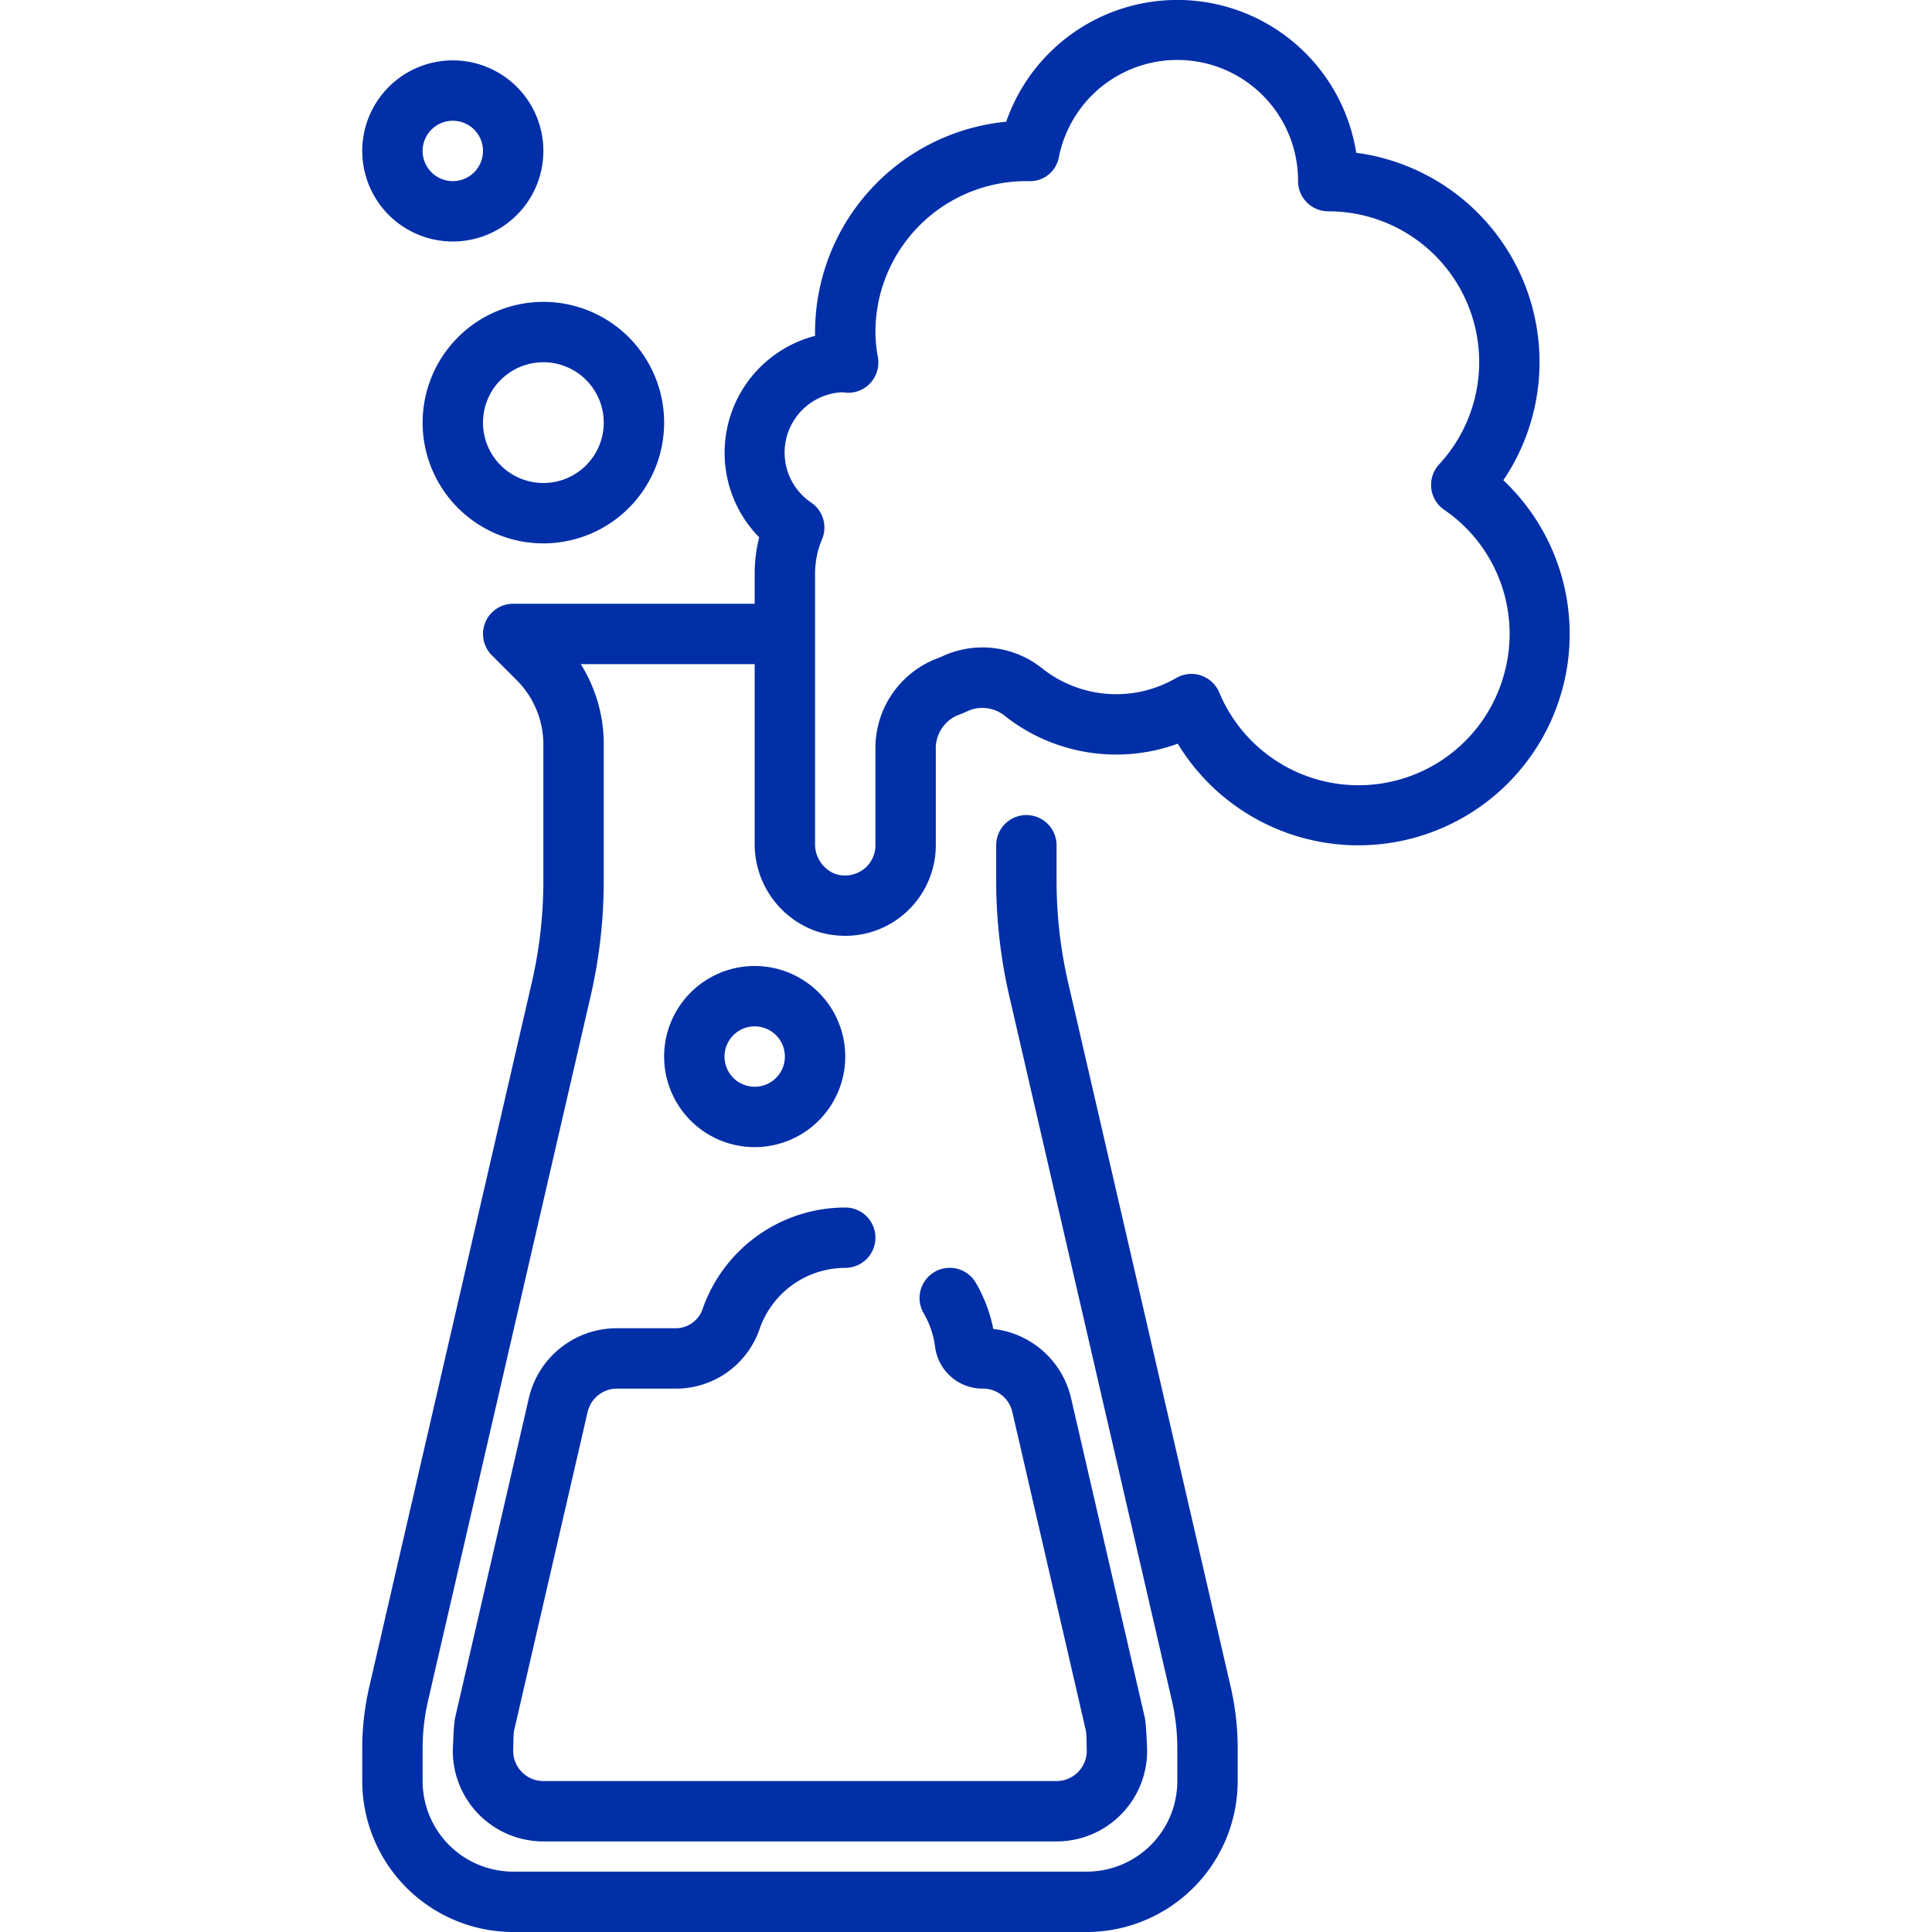 <!-- icon666.com - MILLIONS vector ICONS FREE --><svg xmlns="http://www.w3.org/2000/svg" viewBox="0 0 64 64"><g id="Layer_8" data-name="Layer 8"><path d="M17.516,46.326,15.077,56.9C15.026,57.115,15,58,15,58a3,3,0,0,0,3,3H35a3,3,0,0,0,3-3s-.026-.884-.077-1.1l-2.439-10.57a2.985,2.985,0,0,0-2.58-2.307,4.969,4.969,0,0,0-.573-1.519,1,1,0,1,0-1.732,1,2.982,2.982,0,0,1,.378,1.125A1.587,1.587,0,0,0,32.561,46a.994.994,0,0,1,.974.775l2.44,10.572C35.991,57.42,36,58,36,58a1,1,0,0,1-1,1H18a1,1,0,0,1-1-1s.009-.581.026-.655l2.439-10.57A1,1,0,0,1,20.439,46h1.989a2.929,2.929,0,0,0,2.747-2.012A3.007,3.007,0,0,1,28,42a1,1,0,0,0,0-2,5.012,5.012,0,0,0-4.708,3.313.954.954,0,0,1-.864.687H20.439A2.986,2.986,0,0,0,17.516,46.326Z" fill="#000000" style="fill: rgb(0, 47, 168);"></path><path d="M14,14a4,4,0,1,0,4-4A4,4,0,0,0,14,14Zm6,0a2,2,0,1,1-2-2A2,2,0,0,1,20,14Z" fill="#000000" style="fill: rgb(0, 47, 168);"></path><path d="M15,8a3,3,0,1,0-3-3A3,3,0,0,0,15,8Zm0-4a1,1,0,1,1-1,1A1,1,0,0,1,15,4Z" fill="#000000" style="fill: rgb(0, 47, 168);"></path><path d="M49.8,15.909A6.993,6.993,0,0,0,44.927,5.061,6,6,0,0,0,33.332,4.032,7.009,7.009,0,0,0,27,11c0,.042,0,.084,0,.126A4,4,0,0,0,25.149,17.8,4.888,4.888,0,0,0,25,19v1H17a1,1,0,0,0-.707,1.707l.829.829A3.02,3.02,0,0,1,18,24.657v4.521a15.03,15.03,0,0,1-.384,3.373L12.231,55.887A9.015,9.015,0,0,0,12,57.911V59a5.006,5.006,0,0,0,5,5H36a5.006,5.006,0,0,0,5-5V57.911a9.072,9.072,0,0,0-.23-2.024L35.384,32.551A15.03,15.03,0,0,1,35,29.178V28a1,1,0,0,0-2,0v1.178A17.024,17.024,0,0,0,33.435,33l5.386,23.337A7.069,7.069,0,0,1,39,57.911V59a3,3,0,0,1-3,3H17a3,3,0,0,1-3-3V57.911a7.011,7.011,0,0,1,.18-1.574L19.565,33A17.024,17.024,0,0,0,20,29.178V24.657A4.972,4.972,0,0,0,19.238,22H25v5.916a3.058,3.058,0,0,0,2.046,2.934A3.147,3.147,0,0,0,28,31a2.976,2.976,0,0,0,1.769-.578A3.012,3.012,0,0,0,31,28V24.834a1.191,1.191,0,0,1,.706-1.134c.146-.053.288-.113.425-.178a1.2,1.2,0,0,1,1.2.228,5.955,5.955,0,0,0,5.684.886A7,7,0,1,0,49.8,15.909Zm.072,6.239a5,5,0,0,1-9.484.789,1,1,0,0,0-1.418-.481,3.949,3.949,0,0,1-4.414-.289,3.164,3.164,0,0,0-3.284-.452,2.547,2.547,0,0,1-.251.105A3.178,3.178,0,0,0,29,24.834V28a.989.989,0,0,1-.411.808,1.02,1.02,0,0,1-.939.136A1.061,1.061,0,0,1,27,27.916V19a2.935,2.935,0,0,1,.232-1.138,1,1,0,0,0-.358-1.211,2,2,0,0,1,1.032-3.657c.038.006.123.014.161.015a.987.987,0,0,0,.785-.343,1,1,0,0,0,.23-.826A4.913,4.913,0,0,1,29,11a5,5,0,0,1,4.983-5l.1,0a.969.969,0,0,0,.995-.8A4,4,0,0,1,43,6a1,1,0,0,0,1,1,4.993,4.993,0,0,1,3.671,8.385,1,1,0,0,0,.166,1.5A4.978,4.978,0,0,1,49.873,22.148Z" fill="#000000" style="fill: rgb(0, 47, 168);"></path><path d="M25,38a3,3,0,1,0-3-3A3,3,0,0,0,25,38Zm0-4a1,1,0,1,1-1,1A1,1,0,0,1,25,34Z" fill="#000000" style="fill: rgb(0, 47, 168);"></path></g></svg>